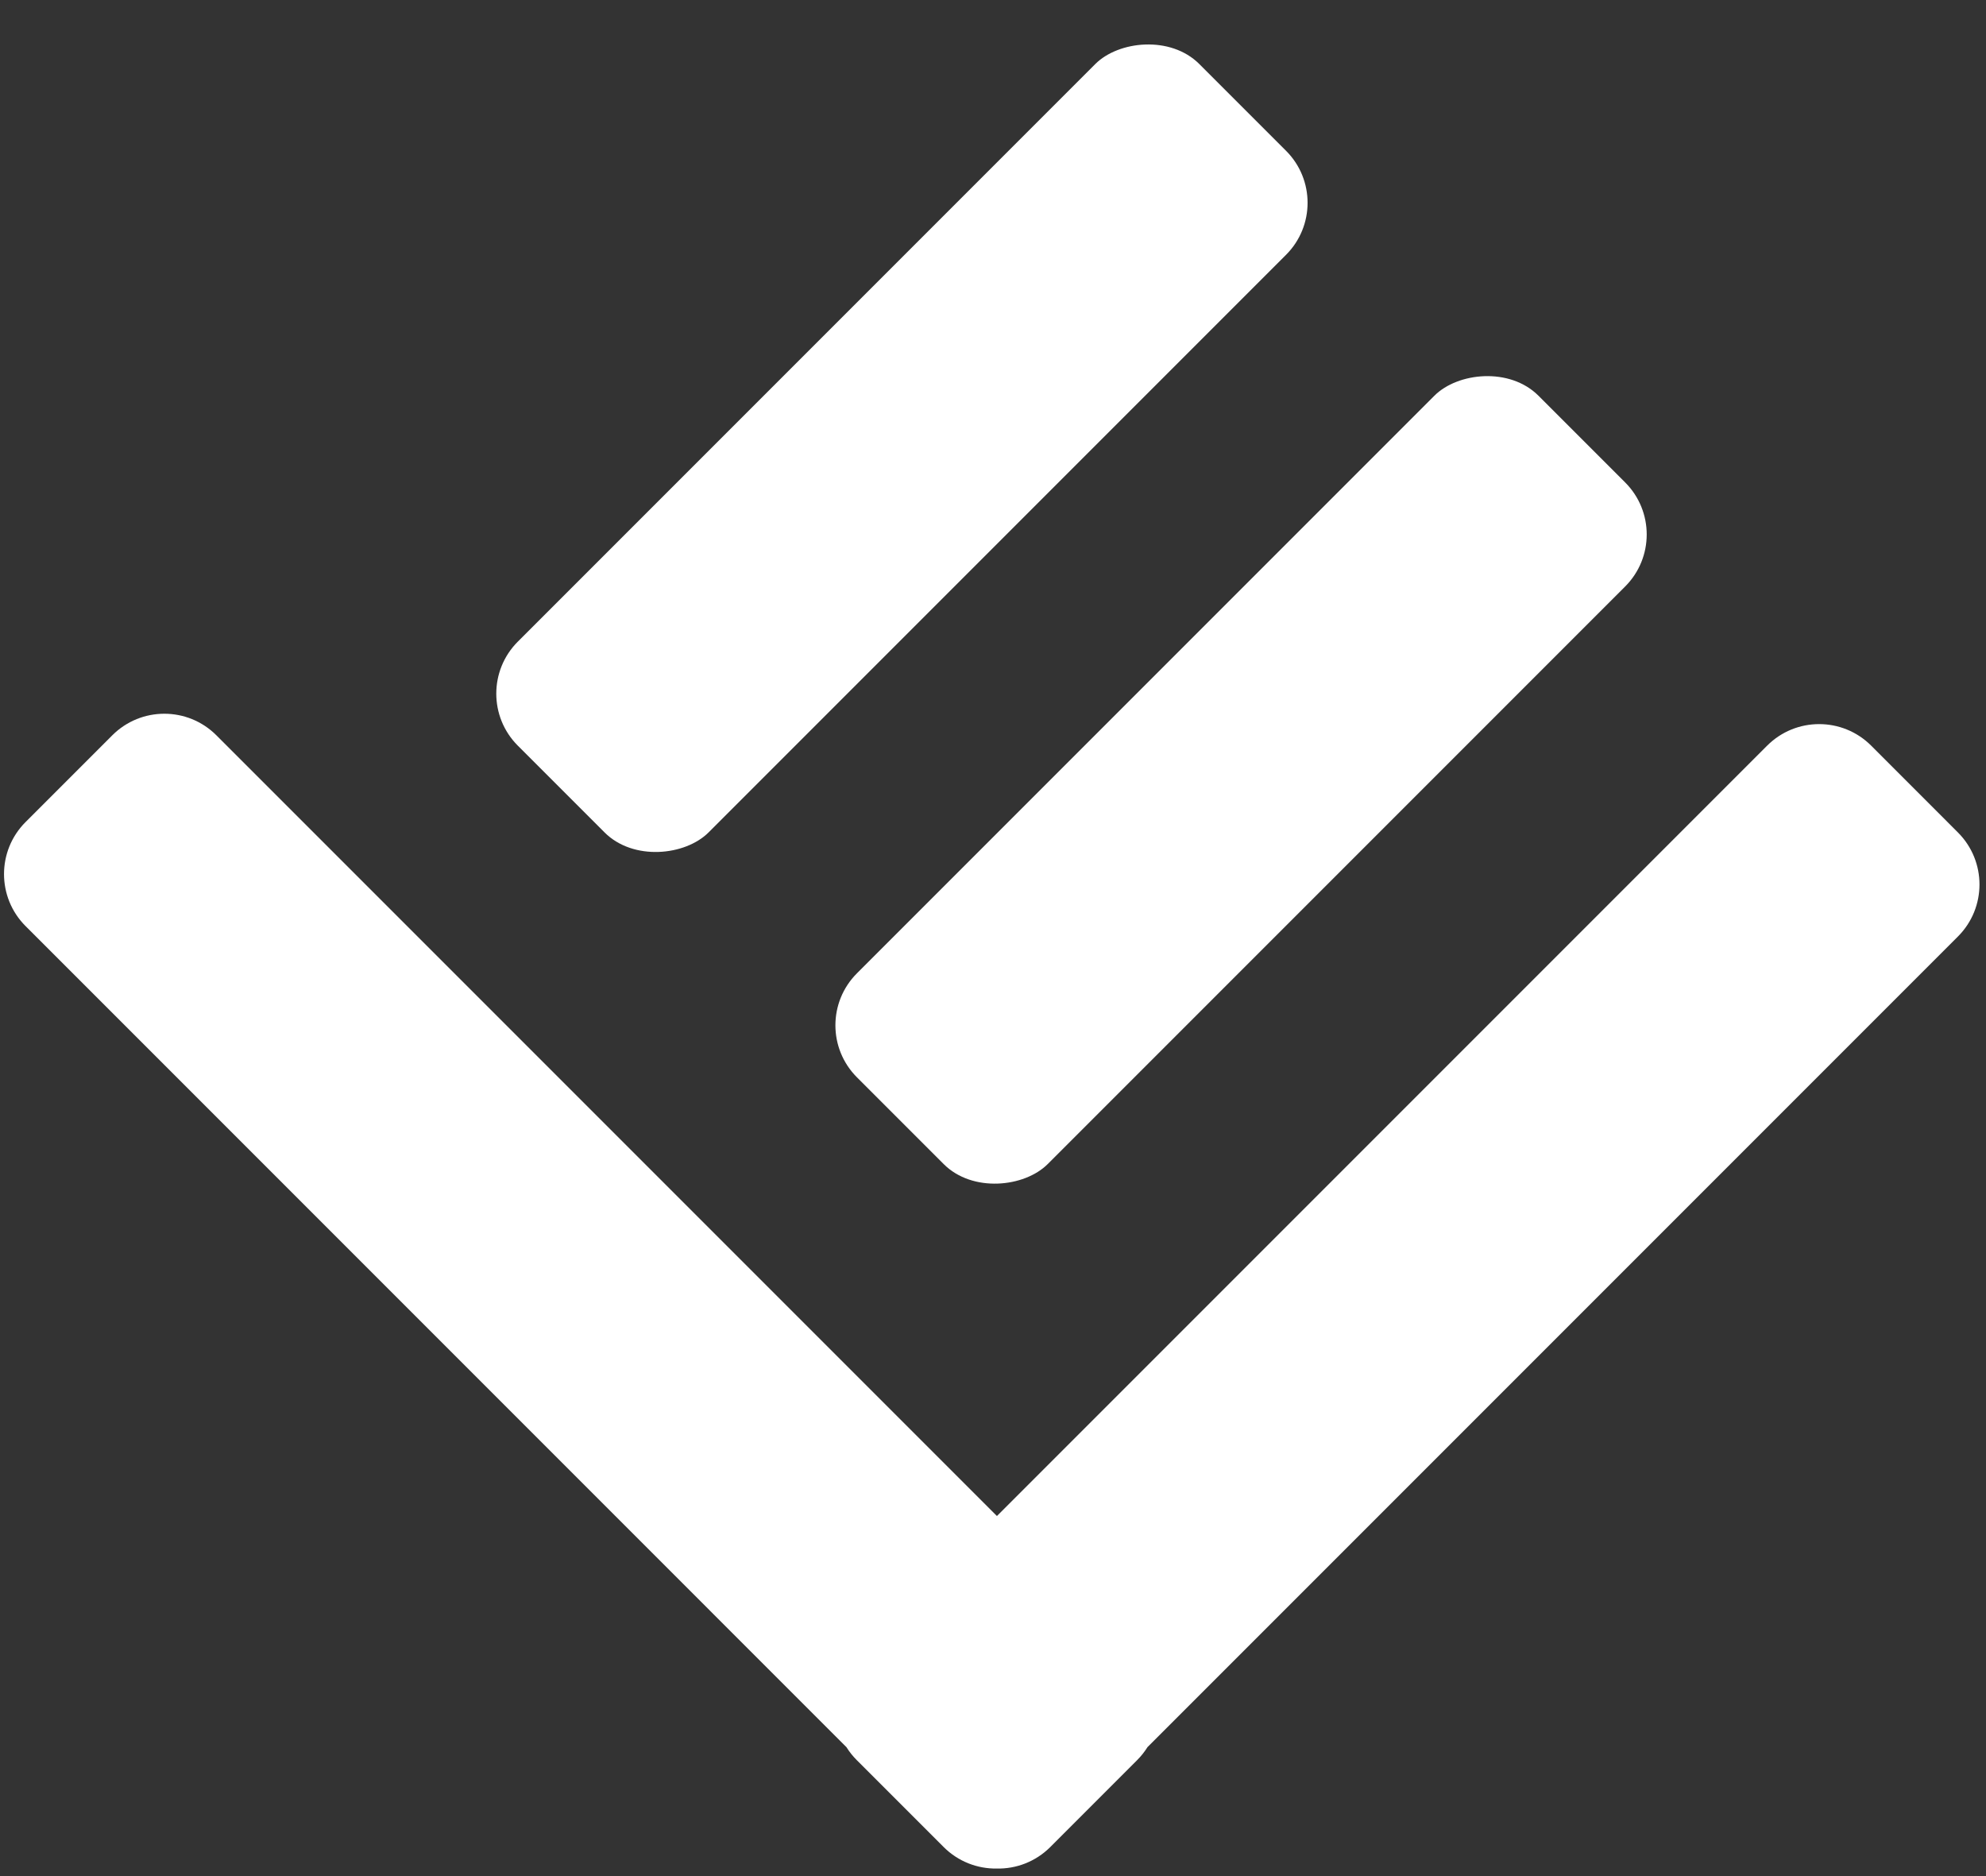 <svg width="54" height="51" viewBox="0 0 54 51" fill="none" xmlns="http://www.w3.org/2000/svg">
<rect x="0" y="0" width="54" height="51" fill="#333333" stroke="none"/>
<path fill-rule="evenodd" clip-rule="evenodd" d="M0.695 22.347C-0.086 23.128 -0.086 24.394 0.695 25.175L23.015 47.495C23.094 47.621 23.188 47.74 23.298 47.85L25.657 50.209C26.055 50.607 26.578 50.802 27.099 50.795C27.626 50.807 28.156 50.611 28.558 50.21L30.917 47.85C31.027 47.74 31.122 47.62 31.201 47.494L53.237 25.458C54.018 24.677 54.018 23.411 53.237 22.63L50.878 20.27C50.097 19.489 48.83 19.489 48.049 20.27L27.107 41.212L5.883 19.988C5.102 19.207 3.835 19.207 3.054 19.988L0.695 22.347Z" fill="white"/>
<rect width="7.336" height="26.209" rx="2" transform="matrix(-0.707 -0.707 -0.707 0.707 45.603 14.529)" fill="white"/>
<rect width="7.336" height="26.209" rx="2" transform="matrix(-0.707 -0.707 -0.707 0.707 36.382 5.513)" fill="white"/>
</svg>
